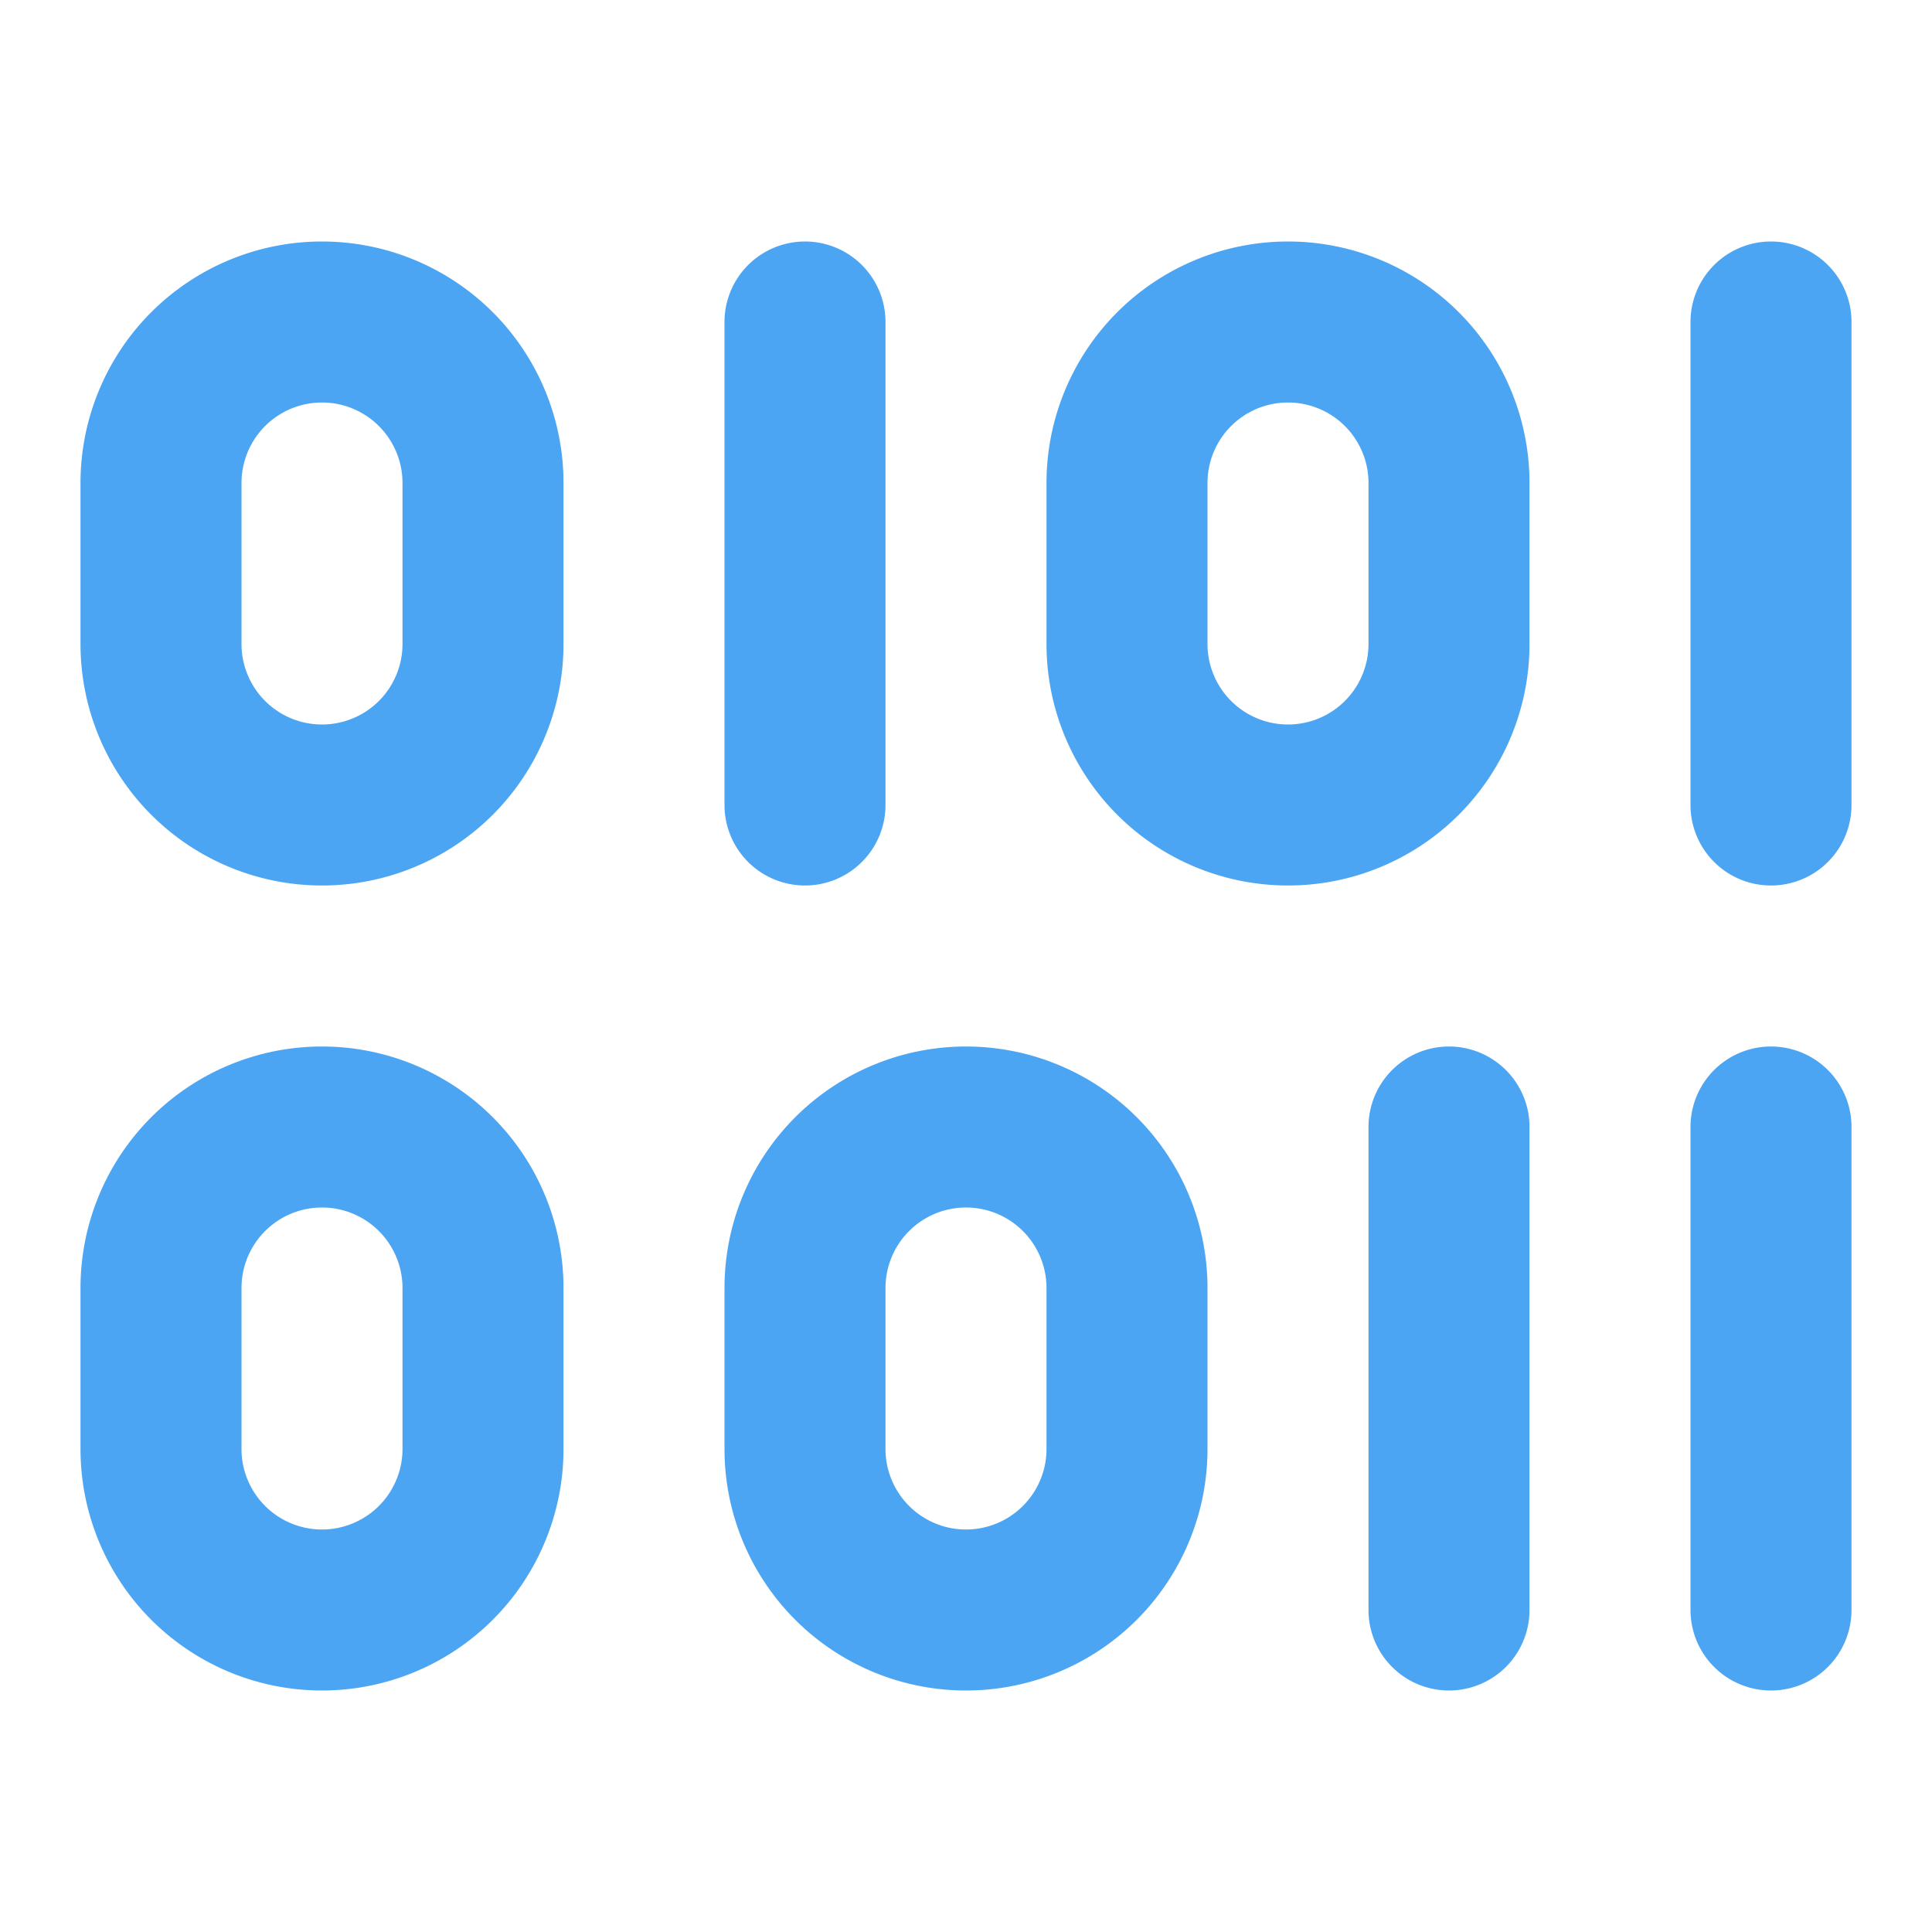 <svg xmlns="http://www.w3.org/2000/svg" width="800" height="800" viewBox="0 0 24 24"><path fill="#4ca5f2" d="M4 11a3 3 0 0 0 3-3V6a3 3 0 0 0-6 0v2a3 3 0 0 0 3 3M3 6a1 1 0 0 1 2 0v2a1 1 0 0 1-2 0Zm16 0a3 3 0 0 0-6 0v2a3 3 0 0 0 6 0Zm-2 2a1 1 0 0 1-2 0V6a1 1 0 0 1 2 0Zm-7 3a1 1 0 0 1-1-1V4a1 1 0 0 1 2 0v6a1 1 0 0 1-1 1m13-7v6a1 1 0 0 1-2 0V4a1 1 0 0 1 2 0M7 18v-2a3 3 0 0 0-6 0v2a3 3 0 0 0 6 0m-4 0v-2a1 1 0 0 1 2 0v2a1 1 0 0 1-2 0m6 0a3 3 0 0 0 6 0v-2a3 3 0 0 0-6 0Zm2-2a1 1 0 0 1 2 0v2a1 1 0 0 1-2 0Zm12-2v6a1 1 0 0 1-2 0v-6a1 1 0 0 1 2 0m-5-1a1 1 0 0 1 1 1v6a1 1 0 0 1-2 0v-6a1 1 0 0 1 1-1"/></svg>